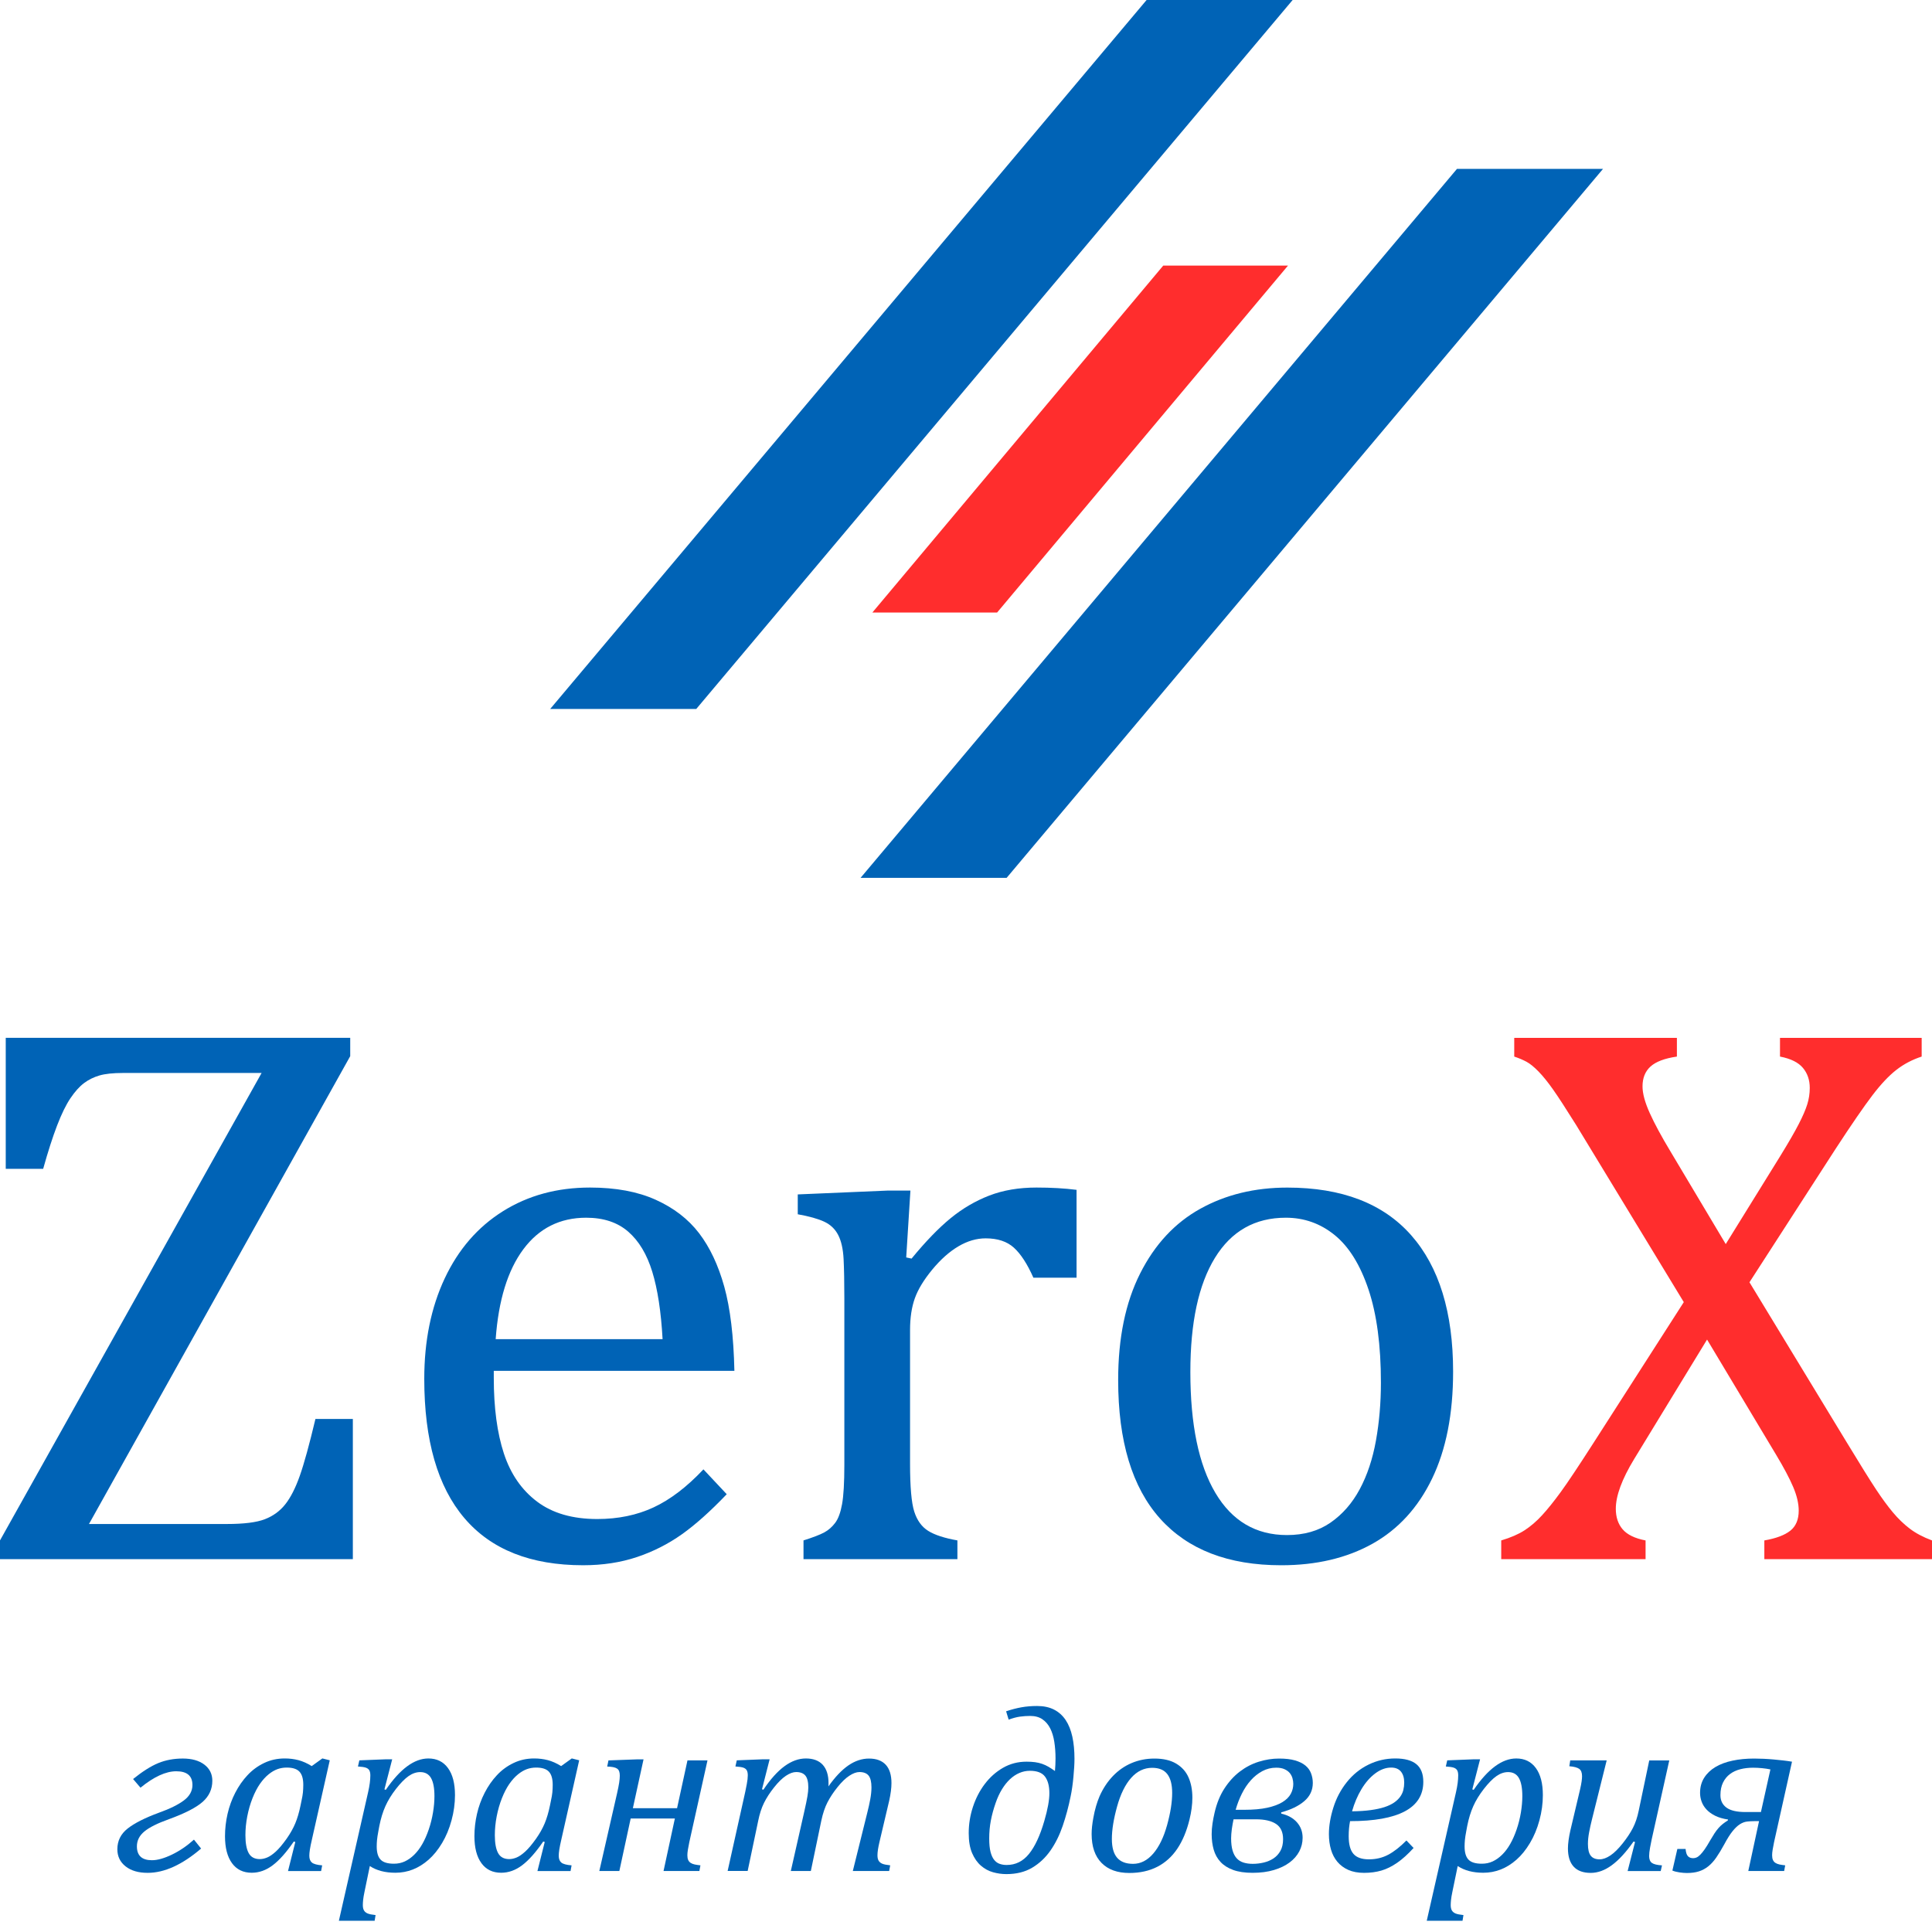 <svg width="150" height="150" viewBox="0 0 150 150" fill="none" xmlns="http://www.w3.org/2000/svg">
<path d="M54.056 55.045H42.715L89.021 0H100.36L54.056 55.045Z" fill="#0063B6"/>
<path d="M78.154 68.157H66.814L113.119 13.112H124.458L78.154 68.157Z" fill="#0063B6"/>
<path d="M77.416 47.555H67.731L90.313 20.622H99.999" fill="#FF2D2D"/>
<path d="M6.908 118.323H17.611C18.936 118.323 19.918 118.201 20.561 117.952C21.203 117.705 21.732 117.321 22.147 116.796C22.563 116.272 22.938 115.536 23.274 114.587C23.61 113.638 24.014 112.167 24.49 110.169H27.395V121.05H0V119.597L20.311 83.305H9.548C8.776 83.305 8.169 83.369 7.725 83.498C7.28 83.627 6.88 83.825 6.524 84.091C6.169 84.358 5.818 84.749 5.471 85.263C5.125 85.776 4.778 86.483 4.433 87.383C4.087 88.282 3.727 89.405 3.351 90.748H0.446V80.578H27.191V82L6.908 118.323Z" fill="#0063B6"/>
<path d="M56.423 116.01C55.159 117.334 53.997 118.372 52.939 119.123C51.881 119.874 50.719 120.463 49.455 120.888C48.19 121.312 46.796 121.525 45.274 121.525C41.202 121.525 38.129 120.305 36.053 117.863C33.977 115.423 32.94 111.82 32.94 107.055C32.94 104.111 33.468 101.511 34.526 99.257C35.584 97.004 37.091 95.265 39.048 94.039C41.006 92.814 43.258 92.201 45.809 92.201C47.805 92.201 49.505 92.516 50.909 93.15C52.312 93.783 53.434 94.647 54.274 95.743C55.114 96.841 55.766 98.224 56.232 99.895C56.696 101.566 56.959 103.744 57.018 106.433H38.337V106.967C38.337 109.3 38.599 111.26 39.122 112.852C39.646 114.443 40.505 115.688 41.702 116.588C42.898 117.488 44.454 117.937 46.372 117.937C47.992 117.937 49.45 117.636 50.745 117.032C52.039 116.43 53.33 115.446 54.614 114.081L56.423 116.01ZM51.443 103.973C51.325 101.837 51.058 100.094 50.642 98.739C50.227 97.385 49.605 96.347 48.774 95.625C47.943 94.903 46.856 94.543 45.512 94.543C43.476 94.543 41.849 95.359 40.634 96.99C39.418 98.621 38.702 100.948 38.484 103.973H51.443Z" fill="#0063B6"/>
<path d="M70.358 97.627L70.774 97.716C71.861 96.392 72.869 95.35 73.798 94.588C74.727 93.827 75.73 93.239 76.808 92.823C77.885 92.408 79.106 92.201 80.47 92.201C81.617 92.201 82.654 92.26 83.584 92.379V99.199H80.232C79.759 98.132 79.254 97.356 78.721 96.872C78.187 96.387 77.456 96.145 76.527 96.145C75.816 96.145 75.109 96.352 74.407 96.767C73.705 97.183 73.029 97.785 72.376 98.576C71.724 99.368 71.273 100.108 71.027 100.801C70.78 101.492 70.656 102.312 70.656 103.261V113.638C70.656 115.436 70.764 116.677 70.982 117.359C71.2 118.041 71.56 118.541 72.064 118.856C72.569 119.172 73.325 119.419 74.333 119.597V121.05H62.384V119.597C63.135 119.359 63.673 119.152 63.999 118.975C64.326 118.797 64.606 118.55 64.844 118.234C65.082 117.918 65.26 117.434 65.378 116.781C65.496 116.129 65.555 115.111 65.555 113.727V100.799C65.555 99.535 65.535 98.517 65.496 97.746C65.456 96.974 65.318 96.357 65.08 95.892C64.843 95.428 64.482 95.081 63.998 94.854C63.513 94.627 62.827 94.434 61.938 94.276V92.734L68.876 92.438H70.685L70.358 97.627Z" fill="#0063B6"/>
<path d="M99.475 121.526C95.364 121.526 92.226 120.314 90.061 117.894C87.897 115.473 86.814 111.889 86.814 107.146C86.814 103.884 87.383 101.127 88.519 98.874C89.655 96.62 91.213 94.945 93.189 93.849C95.165 92.751 97.418 92.204 99.949 92.204C104.179 92.204 107.381 93.435 109.557 95.895C111.73 98.356 112.819 101.889 112.819 106.494C112.819 109.777 112.275 112.544 111.188 114.797C110.101 117.051 108.559 118.735 106.563 119.853C104.565 120.968 102.204 121.526 99.475 121.526ZM92.419 106.522C92.419 110.594 93.066 113.723 94.361 115.906C95.655 118.09 97.509 119.182 99.92 119.182C101.245 119.182 102.371 118.861 103.3 118.217C104.229 117.575 104.985 116.71 105.569 115.623C106.152 114.537 106.572 113.276 106.829 111.843C107.085 110.41 107.214 108.914 107.214 107.351C107.214 104.446 106.892 102.035 106.25 100.117C105.608 98.201 104.732 96.792 103.625 95.892C102.519 94.992 101.254 94.543 99.83 94.543C97.438 94.543 95.605 95.581 94.329 97.657C93.054 99.732 92.419 102.688 92.419 106.522Z" fill="#0063B6"/>
<path d="M130.194 80.579V82.032C129.245 82.17 128.563 82.428 128.147 82.803C127.732 83.179 127.525 83.693 127.525 84.346C127.525 84.899 127.712 85.591 128.087 86.421C128.463 87.252 128.997 88.24 129.688 89.386L133.986 96.591L138.227 89.742C138.858 88.715 139.334 87.893 139.649 87.281C139.965 86.668 140.187 86.155 140.316 85.739C140.445 85.324 140.509 84.899 140.509 84.464C140.509 83.85 140.332 83.332 139.976 82.908C139.62 82.483 139.027 82.192 138.198 82.032V80.579H149.198V82.032C148.467 82.27 147.81 82.615 147.227 83.07C146.644 83.525 146.02 84.188 145.36 85.057C144.698 85.928 143.753 87.301 142.528 89.178L135.828 99.555L143.359 111.949C144.426 113.709 145.193 114.938 145.657 115.64C146.122 116.342 146.557 116.936 146.962 117.419C147.366 117.903 147.802 118.323 148.266 118.679C148.731 119.034 149.309 119.341 150 119.599V121.052H136.983V119.599C137.893 119.441 138.564 119.189 138.999 118.843C139.433 118.498 139.652 117.978 139.652 117.287C139.652 116.733 139.508 116.12 139.223 115.449C138.936 114.777 138.497 113.946 137.903 112.958L132.536 104.003L126.873 113.284C125.924 114.846 125.451 116.131 125.451 117.138C125.451 117.79 125.629 118.325 125.984 118.739C126.34 119.152 126.933 119.441 127.762 119.599V121.052H116.555V119.599C117.286 119.381 117.888 119.12 118.364 118.814C118.837 118.507 119.293 118.118 119.728 117.642C120.162 117.169 120.648 116.565 121.181 115.833C121.715 115.102 122.564 113.827 123.731 112.009L130.729 101.097L122.368 87.34C121.577 86.075 120.979 85.155 120.574 84.582C120.17 84.008 119.794 83.544 119.447 83.188C119.101 82.833 118.79 82.581 118.514 82.433C118.236 82.284 117.921 82.15 117.565 82.032V80.579H130.194Z" fill="#FF2D2D"/>
<path d="M15.614 143.521C14.147 144.778 12.764 145.407 11.464 145.407C10.745 145.407 10.174 145.24 9.749 144.904C9.324 144.568 9.111 144.125 9.111 143.575C9.111 142.922 9.378 142.387 9.91 141.967C10.444 141.548 11.255 141.137 12.344 140.736C13.183 140.437 13.825 140.121 14.271 139.788C14.717 139.456 14.941 139.055 14.941 138.589C14.941 137.877 14.523 137.521 13.684 137.521C12.876 137.521 11.95 137.946 10.908 138.796L10.333 138.123C11.069 137.53 11.724 137.118 12.295 136.883C12.867 136.65 13.5 136.532 14.195 136.532C14.895 136.532 15.452 136.69 15.866 137.004C16.28 137.319 16.485 137.737 16.485 138.257C16.485 138.904 16.237 139.448 15.74 139.891C15.243 140.334 14.371 140.783 13.126 141.238C12.234 141.556 11.595 141.875 11.209 142.195C10.822 142.515 10.629 142.9 10.629 143.349C10.629 144.068 11.018 144.427 11.797 144.427C12.228 144.427 12.745 144.281 13.347 143.992C13.95 143.702 14.52 143.314 15.058 142.828L15.614 143.521Z" fill="#0063B6"/>
<path d="M24.202 137.118L25.028 136.524L25.603 136.669L24.229 142.768C24.145 143.127 24.088 143.405 24.059 143.599C24.029 143.794 24.015 143.953 24.015 144.079C24.015 144.324 24.084 144.502 24.222 144.614C24.36 144.724 24.623 144.795 25.013 144.826L24.931 145.266H22.362L22.928 143.011L22.811 142.975C22.236 143.814 21.691 144.427 21.177 144.816C20.662 145.206 20.118 145.4 19.543 145.4C18.884 145.4 18.373 145.152 18.011 144.655C17.65 144.159 17.469 143.461 17.469 142.563C17.469 141.988 17.535 141.412 17.666 140.834C17.798 140.256 17.998 139.708 18.264 139.19C18.531 138.672 18.85 138.215 19.221 137.82C19.592 137.424 20.021 137.11 20.51 136.877C20.998 136.644 21.53 136.526 22.105 136.526C22.476 136.526 22.83 136.569 23.164 136.656C23.495 136.742 23.843 136.895 24.202 137.118ZM23.412 139.794C23.466 139.549 23.503 139.336 23.52 139.157C23.536 138.977 23.547 138.783 23.547 138.572C23.547 138.105 23.449 137.766 23.251 137.553C23.053 137.34 22.724 137.234 22.262 137.234C22.011 137.234 21.772 137.274 21.544 137.355C21.317 137.437 21.085 137.571 20.852 137.76C20.619 137.949 20.395 138.195 20.182 138.5C19.969 138.806 19.776 139.178 19.603 139.615C19.43 140.052 19.295 140.521 19.198 141.021C19.101 141.52 19.054 142.008 19.054 142.48C19.054 143.103 19.14 143.569 19.31 143.877C19.48 144.185 19.767 144.34 20.168 144.34C20.354 144.34 20.547 144.298 20.748 144.214C20.949 144.13 21.171 143.976 21.418 143.751C21.663 143.527 21.942 143.196 22.253 142.759C22.535 142.357 22.758 141.962 22.923 141.57C23.087 141.177 23.224 140.714 23.332 140.182L23.412 139.794Z" fill="#0063B6"/>
<path d="M28.305 146.854C28.245 147.142 28.207 147.363 28.193 147.519C28.178 147.675 28.17 147.804 28.17 147.905C28.17 148.085 28.199 148.226 28.261 148.327C28.32 148.428 28.414 148.506 28.54 148.56C28.665 148.614 28.872 148.655 29.159 148.686L29.087 149.126H26.311L28.582 139.137C28.696 138.634 28.753 138.203 28.753 137.843C28.753 137.676 28.727 137.545 28.676 137.452C28.625 137.36 28.538 137.291 28.415 137.245C28.293 137.2 28.084 137.168 27.791 137.15L27.899 136.673L29.938 136.592H30.45L29.847 138.927L29.954 138.962C31.063 137.34 32.163 136.527 33.26 136.527C33.913 136.527 34.42 136.776 34.782 137.273C35.144 137.769 35.325 138.47 35.325 139.374C35.325 140.021 35.236 140.671 35.059 141.323C34.883 141.976 34.638 142.566 34.324 143.092C34.009 143.619 33.658 144.051 33.272 144.39C32.886 144.729 32.478 144.982 32.05 145.149C31.622 145.316 31.172 145.4 30.698 145.4C29.901 145.4 29.24 145.227 28.713 144.879L28.305 146.854ZM29.383 142.138C29.323 142.456 29.285 142.698 29.271 142.866C29.255 143.034 29.248 143.199 29.248 143.36C29.248 143.828 29.347 144.166 29.548 144.379C29.749 144.593 30.094 144.698 30.586 144.698C30.891 144.698 31.173 144.639 31.431 144.519C31.688 144.399 31.932 144.226 32.163 143.998C32.394 143.771 32.602 143.495 32.788 143.171C32.973 142.848 33.139 142.472 33.286 142.045C33.433 141.617 33.543 141.177 33.618 140.725C33.694 140.273 33.73 139.849 33.73 139.454C33.73 138.825 33.641 138.356 33.465 138.048C33.289 137.74 33.008 137.585 32.625 137.585C32.32 137.585 32.018 137.688 31.722 137.895C31.426 138.102 31.101 138.433 30.747 138.887C30.393 139.342 30.119 139.791 29.921 140.234C29.723 140.677 29.567 141.186 29.453 141.761L29.383 142.138Z" fill="#0063B6"/>
<path d="M43.567 137.118L44.393 136.524L44.968 136.669L43.594 142.768C43.51 143.127 43.453 143.405 43.424 143.599C43.394 143.794 43.38 143.953 43.38 144.079C43.38 144.324 43.449 144.502 43.587 144.614C43.725 144.724 43.989 144.795 44.378 144.826L44.297 145.266H41.727L42.293 143.011L42.176 142.975C41.602 143.814 41.056 144.427 40.542 144.816C40.027 145.206 39.483 145.4 38.908 145.4C38.249 145.4 37.739 145.152 37.377 144.655C37.015 144.159 36.834 143.461 36.834 142.563C36.834 141.988 36.9 141.412 37.032 140.834C37.164 140.256 37.363 139.708 37.63 139.19C37.896 138.672 38.215 138.215 38.586 137.82C38.957 137.424 39.386 137.11 39.876 136.877C40.363 136.644 40.895 136.526 41.47 136.526C41.841 136.526 42.195 136.569 42.529 136.656C42.86 136.742 43.208 136.895 43.567 137.118ZM42.777 139.794C42.831 139.549 42.868 139.336 42.885 139.157C42.902 138.977 42.912 138.783 42.912 138.572C42.912 138.105 42.814 137.766 42.617 137.553C42.419 137.34 42.089 137.234 41.628 137.234C41.376 137.234 41.137 137.274 40.909 137.355C40.682 137.437 40.45 137.571 40.217 137.76C39.984 137.949 39.761 138.195 39.547 138.5C39.334 138.806 39.141 139.178 38.968 139.615C38.795 140.052 38.66 140.521 38.563 141.021C38.467 141.52 38.419 142.008 38.419 142.48C38.419 143.103 38.505 143.569 38.675 143.877C38.845 144.185 39.132 144.34 39.534 144.34C39.719 144.34 39.912 144.298 40.113 144.214C40.314 144.13 40.536 143.976 40.783 143.751C41.028 143.527 41.307 143.196 41.618 142.759C41.901 142.357 42.123 141.962 42.288 141.57C42.452 141.177 42.589 140.714 42.698 140.182L42.777 139.794Z" fill="#0063B6"/>
<path d="M49.136 140.388H52.567L53.375 136.678H54.929L53.519 143.02C53.471 143.248 53.433 143.444 53.407 143.613C53.379 143.78 53.367 143.924 53.367 144.044C53.367 144.194 53.388 144.315 53.43 144.407C53.471 144.501 53.534 144.574 53.618 144.631C53.703 144.688 53.808 144.729 53.937 144.757C54.066 144.784 54.215 144.806 54.382 144.824L54.3 145.264H51.517L52.397 141.186H48.966L48.086 145.264H46.531L47.914 139.21C47.986 138.893 48.038 138.626 48.072 138.412C48.104 138.195 48.121 138.013 48.121 137.864C48.121 137.726 48.104 137.613 48.072 137.522C48.038 137.432 47.983 137.363 47.906 137.311C47.828 137.26 47.727 137.222 47.601 137.199C47.476 137.174 47.322 137.161 47.143 137.155L47.241 136.678L49.433 136.597H49.964L49.136 140.388Z" fill="#0063B6"/>
<path d="M64.326 138.438V138.563C64.326 138.605 64.323 138.651 64.317 138.698C64.838 137.962 65.356 137.417 65.871 137.064C66.387 136.711 66.92 136.534 67.47 136.534C68.039 136.534 68.472 136.695 68.769 137.013C69.065 137.334 69.213 137.809 69.213 138.438C69.213 138.821 69.154 139.282 69.034 139.82L68.28 143.018C68.179 143.449 68.126 143.791 68.126 144.042C68.126 144.222 68.156 144.363 68.217 144.464C68.277 144.567 68.37 144.643 68.496 144.697C68.622 144.75 68.829 144.793 69.115 144.823L69.034 145.262H66.213L67.345 140.699C67.429 140.369 67.503 140.035 67.566 139.698C67.628 139.359 67.66 139.052 67.66 138.776C67.66 138.346 67.585 138.039 67.437 137.855C67.287 137.673 67.05 137.581 66.727 137.581C66.494 137.581 66.232 137.677 65.941 137.869C65.649 138.06 65.346 138.353 65.028 138.749C64.711 139.144 64.452 139.535 64.251 139.922C64.05 140.308 63.891 140.78 63.771 141.336L62.954 145.262H61.4L62.433 140.699C62.559 140.142 62.645 139.73 62.689 139.463C62.733 139.196 62.757 138.968 62.757 138.776C62.757 138.346 62.68 138.039 62.528 137.855C62.375 137.673 62.137 137.581 61.814 137.581C61.575 137.581 61.309 137.679 61.018 137.872C60.727 138.067 60.42 138.367 60.097 138.775C59.773 139.183 59.514 139.581 59.319 139.974C59.125 140.366 58.973 140.832 58.866 141.37L58.049 145.259H56.494L57.86 139.124C57.889 138.986 57.931 138.783 57.981 138.514C58.032 138.244 58.058 138.021 58.058 137.841C58.058 137.674 58.032 137.544 57.981 137.45C57.931 137.358 57.843 137.289 57.721 137.243C57.598 137.199 57.389 137.167 57.097 137.148L57.204 136.672L59.252 136.59H59.755L59.162 138.917L59.269 138.953C59.819 138.133 60.368 137.522 60.912 137.125C61.456 136.727 62.008 136.527 62.565 136.527C63.14 136.527 63.577 136.691 63.876 137.016C64.177 137.349 64.326 137.821 64.326 138.438Z" fill="#0063B6"/>
<path d="M79.697 136.776C79.948 136.776 80.17 136.79 80.366 136.816C80.561 136.843 80.743 136.886 80.914 136.946C81.084 137.006 81.249 137.082 81.407 137.174C81.565 137.268 81.732 137.377 81.906 137.502C81.918 137.371 81.928 137.213 81.938 137.026C81.947 136.84 81.951 136.675 81.951 136.532C81.951 136.071 81.919 135.64 81.856 135.238C81.794 134.837 81.688 134.489 81.538 134.191C81.387 133.895 81.187 133.659 80.935 133.486C80.684 133.313 80.366 133.225 79.983 133.225C79.713 133.225 79.45 133.244 79.192 133.279C78.935 133.314 78.642 133.392 78.312 133.512L78.114 132.865C78.522 132.727 78.916 132.624 79.299 132.555C79.683 132.486 80.091 132.453 80.521 132.453C81.03 132.453 81.467 132.546 81.832 132.732C82.197 132.917 82.497 133.187 82.735 133.54C82.971 133.894 83.144 134.325 83.256 134.834C83.367 135.342 83.422 135.917 83.422 136.558C83.422 136.756 83.414 136.975 83.399 137.219C83.383 137.461 83.363 137.711 83.34 137.968C83.316 138.226 83.287 138.484 83.25 138.741C83.215 138.999 83.172 139.241 83.124 139.469C82.963 140.266 82.758 141.028 82.51 141.755C82.261 142.483 81.942 143.126 81.553 143.682C81.164 144.238 80.691 144.681 80.133 145.011C79.577 145.341 78.909 145.505 78.13 145.505C77.788 145.505 77.446 145.457 77.101 145.361C76.756 145.266 76.444 145.095 76.163 144.853C75.881 144.611 75.652 144.286 75.476 143.878C75.3 143.47 75.211 142.952 75.211 142.324C75.211 141.629 75.32 140.95 75.539 140.285C75.758 139.62 76.065 139.028 76.46 138.507C76.856 137.985 77.326 137.567 77.875 137.25C78.426 136.935 79.031 136.776 79.697 136.776ZM78.16 144.796C78.849 144.796 79.425 144.511 79.89 143.938C80.354 143.366 80.75 142.514 81.079 141.382C81.211 140.933 81.309 140.527 81.375 140.165C81.441 139.803 81.473 139.491 81.473 139.227C81.473 138.671 81.361 138.241 81.136 137.938C80.912 137.636 80.521 137.484 79.963 137.484C79.681 137.484 79.411 137.539 79.151 137.65C78.89 137.76 78.646 137.923 78.418 138.134C78.19 138.347 77.983 138.608 77.794 138.916C77.606 139.224 77.441 139.577 77.305 139.971C77.138 140.45 77.011 140.91 76.928 141.353C76.844 141.796 76.802 142.258 76.802 142.736C76.802 143.167 76.836 143.516 76.905 143.783C76.974 144.05 77.069 144.258 77.193 144.407C77.316 144.557 77.46 144.659 77.624 144.712C77.789 144.77 77.969 144.796 78.16 144.796Z" fill="#0063B6"/>
<path d="M87.682 145.417C86.753 145.417 86.034 145.157 85.522 144.635C85.01 144.114 84.754 143.366 84.754 142.39C84.754 142.031 84.798 141.608 84.889 141.123C85.002 140.495 85.165 139.938 85.373 139.452C85.643 138.848 85.988 138.326 86.411 137.886C86.834 137.446 87.319 137.11 87.866 136.88C88.413 136.65 89.002 136.534 89.63 136.534C90.319 136.534 90.883 136.665 91.323 136.929C91.763 137.193 92.082 137.55 92.279 138.002C92.477 138.454 92.575 138.977 92.575 139.569C92.575 140.102 92.5 140.671 92.351 141.275C92.135 142.161 91.821 142.912 91.409 143.53C90.995 144.146 90.477 144.616 89.854 144.936C89.232 145.256 88.508 145.417 87.682 145.417ZM86.325 142.776C86.325 143.435 86.462 143.921 86.734 144.235C87.007 144.55 87.418 144.708 87.97 144.708C88.557 144.708 89.079 144.444 89.534 143.916C89.989 143.389 90.348 142.652 90.612 141.703C90.875 140.754 91.007 139.92 91.007 139.201C91.007 138.554 90.881 138.068 90.63 137.742C90.379 137.415 89.986 137.253 89.453 137.253C88.83 137.253 88.286 137.513 87.823 138.034C87.359 138.556 86.994 139.301 86.727 140.271C86.459 141.24 86.325 142.075 86.325 142.776Z" fill="#0063B6"/>
<path d="M101.926 138.428C101.926 138.991 101.705 139.462 101.266 139.839C100.826 140.216 100.228 140.507 99.474 140.709V140.808C99.995 140.927 100.401 141.154 100.695 141.485C100.988 141.818 101.135 142.218 101.135 142.684C101.135 143.061 101.048 143.415 100.875 143.743C100.701 144.073 100.45 144.36 100.12 144.605C99.791 144.85 99.385 145.045 98.903 145.189C98.42 145.333 97.871 145.405 97.255 145.405C96.65 145.405 96.144 145.33 95.737 145.181C95.33 145.031 95.003 144.824 94.758 144.557C94.513 144.291 94.336 143.975 94.232 143.61C94.128 143.245 94.074 142.843 94.074 142.406C94.074 142.137 94.096 141.864 94.137 141.585C94.178 141.306 94.232 141.027 94.298 140.745C94.465 140.015 94.721 139.383 95.066 138.855C95.411 138.324 95.808 137.887 96.26 137.544C96.713 137.199 97.202 136.944 97.729 136.78C98.256 136.616 98.782 136.534 99.309 136.534C99.8 136.534 100.212 136.581 100.545 136.678C100.878 136.774 101.146 136.906 101.348 137.073C101.552 137.24 101.699 137.441 101.788 137.676C101.877 137.91 101.926 138.159 101.926 138.428ZM99.618 142.794C99.618 142.244 99.435 141.848 99.07 141.609C98.705 141.37 98.187 141.251 97.516 141.251H95.773C95.748 141.364 95.725 141.487 95.701 141.619C95.676 141.75 95.656 141.882 95.638 142.014C95.62 142.146 95.606 142.273 95.598 142.396C95.589 142.518 95.584 142.627 95.584 142.724C95.584 143.101 95.621 143.417 95.696 143.671C95.771 143.926 95.879 144.13 96.02 144.281C96.161 144.435 96.335 144.543 96.545 144.609C96.755 144.675 96.995 144.708 97.264 144.708C97.545 144.708 97.827 144.675 98.109 144.609C98.39 144.543 98.644 144.438 98.868 144.291C99.092 144.143 99.274 143.947 99.411 143.702C99.549 143.457 99.618 143.153 99.618 142.794ZM99.087 137.243C98.698 137.243 98.339 137.332 98.009 137.509C97.68 137.685 97.382 137.922 97.116 138.218C96.849 138.514 96.618 138.861 96.42 139.256C96.222 139.652 96.061 140.07 95.935 140.513H96.582C97.301 140.513 97.904 140.46 98.393 140.352C98.88 140.245 99.274 140.098 99.575 139.912C99.874 139.727 100.088 139.512 100.217 139.27C100.346 139.028 100.41 138.772 100.41 138.502C100.41 138.358 100.389 138.212 100.347 138.062C100.306 137.912 100.235 137.778 100.136 137.657C100.038 137.538 99.903 137.44 99.731 137.361C99.559 137.282 99.345 137.243 99.087 137.243Z" fill="#0063B6"/>
<path d="M109.751 143.476C109.308 143.961 108.882 144.346 108.475 144.626C108.068 144.908 107.661 145.109 107.254 145.229C106.846 145.348 106.397 145.408 105.906 145.408C105.432 145.408 105.026 145.331 104.684 145.18C104.342 145.028 104.06 144.818 103.835 144.551C103.611 144.284 103.444 143.967 103.337 143.599C103.229 143.231 103.176 142.831 103.176 142.4C103.176 141.76 103.291 141.073 103.522 140.338C103.752 139.606 104.102 138.946 104.569 138.362C105.037 137.778 105.596 137.326 106.249 137.006C106.903 136.685 107.597 136.526 108.333 136.526C109.058 136.526 109.601 136.673 109.962 136.966C110.324 137.26 110.505 137.717 110.505 138.339C110.505 139.357 110.027 140.121 109.072 140.63C108.117 141.139 106.699 141.393 104.819 141.393C104.747 141.752 104.712 142.141 104.712 142.561C104.712 143.19 104.834 143.647 105.08 143.932C105.325 144.217 105.727 144.358 106.283 144.358C106.834 144.358 107.335 144.238 107.784 143.999C108.233 143.76 108.704 143.392 109.194 142.894L109.751 143.476ZM104.972 140.63C105.523 140.624 106.007 140.593 106.423 140.535C106.838 140.478 107.197 140.4 107.496 140.302C107.795 140.204 108.043 140.084 108.241 139.948C108.439 139.81 108.595 139.659 108.713 139.494C108.83 139.33 108.911 139.155 108.955 138.973C109 138.79 109.023 138.6 109.023 138.402C109.023 138.037 108.937 137.751 108.767 137.544C108.596 137.337 108.344 137.234 108.008 137.234C107.588 137.234 107.177 137.386 106.772 137.688C106.368 137.99 106.012 138.398 105.704 138.91C105.396 139.422 105.152 139.995 104.972 140.63Z" fill="#0063B6"/>
<path d="M112.768 146.854C112.708 147.142 112.67 147.363 112.656 147.519C112.641 147.675 112.633 147.804 112.633 147.905C112.633 148.085 112.662 148.226 112.723 148.327C112.783 148.428 112.877 148.506 113.002 148.56C113.128 148.614 113.335 148.655 113.622 148.686L113.55 149.126H110.773L113.045 139.137C113.159 138.634 113.215 138.203 113.215 137.843C113.215 137.676 113.189 137.545 113.139 137.452C113.088 137.36 113.001 137.291 112.878 137.245C112.756 137.2 112.547 137.168 112.254 137.15L112.362 136.673L114.401 136.592H114.913L114.31 138.927L114.417 138.962C115.526 137.34 116.626 136.527 117.723 136.527C118.376 136.527 118.883 136.776 119.245 137.273C119.607 137.769 119.787 138.47 119.787 139.374C119.787 140.021 119.699 140.671 119.522 141.323C119.346 141.976 119.101 142.566 118.786 143.092C118.472 143.619 118.121 144.051 117.735 144.39C117.348 144.729 116.941 144.982 116.513 145.149C116.085 145.316 115.635 145.4 115.161 145.4C114.364 145.4 113.703 145.227 113.176 144.879L112.768 146.854ZM113.846 142.138C113.786 142.456 113.747 142.698 113.734 142.866C113.718 143.034 113.711 143.199 113.711 143.36C113.711 143.828 113.81 144.166 114.011 144.379C114.212 144.593 114.557 144.698 115.049 144.698C115.354 144.698 115.636 144.639 115.894 144.519C116.151 144.399 116.395 144.226 116.626 143.998C116.856 143.771 117.065 143.495 117.25 143.171C117.436 142.848 117.601 142.472 117.749 142.045C117.896 141.617 118.006 141.177 118.081 140.725C118.156 140.273 118.193 139.849 118.193 139.454C118.193 138.825 118.104 138.356 117.928 138.048C117.752 137.74 117.471 137.585 117.088 137.585C116.783 137.585 116.481 137.688 116.185 137.895C115.889 138.102 115.564 138.433 115.21 138.887C114.856 139.342 114.581 139.791 114.384 140.234C114.186 140.677 114.03 141.186 113.916 141.761L113.846 142.138Z" fill="#0063B6"/>
<path d="M121.912 136.678H124.742L123.602 141.249C123.517 141.585 123.444 141.919 123.381 142.25C123.318 142.581 123.286 142.886 123.286 143.162C123.286 143.587 123.359 143.894 123.507 144.079C123.654 144.265 123.882 144.358 124.193 144.358C124.451 144.358 124.73 144.258 125.029 144.058C125.328 143.857 125.645 143.546 125.981 143.124C126.317 142.702 126.582 142.302 126.776 141.925C126.971 141.548 127.123 141.099 127.23 140.578L128.047 136.679H129.602L128.236 142.814C128.201 142.975 128.158 143.188 128.11 143.452C128.063 143.716 128.038 143.932 128.038 144.099C128.038 144.35 128.109 144.528 128.25 144.634C128.391 144.738 128.653 144.803 129.036 144.827L128.938 145.267H126.369L126.944 143.012L126.827 142.977C126.246 143.803 125.685 144.416 125.142 144.813C124.6 145.212 124.054 145.411 123.503 145.411C122.922 145.411 122.482 145.252 122.184 144.931C121.885 144.611 121.734 144.136 121.734 143.507C121.734 143.328 121.751 143.116 121.783 142.874C121.816 142.632 121.863 142.379 121.923 142.115L122.677 138.927C122.737 138.663 122.777 138.454 122.798 138.298C122.82 138.143 122.83 138.01 122.83 137.903C122.83 137.633 122.758 137.444 122.614 137.337C122.47 137.23 122.213 137.161 121.842 137.13L121.912 136.678Z" fill="#0063B6"/>
<path d="M136.186 136.534C136.431 136.534 136.682 136.54 136.94 136.552C137.198 136.564 137.455 136.583 137.713 136.606C137.97 136.63 138.219 136.655 138.458 136.682C138.697 136.71 138.922 136.741 139.131 136.777L137.739 143.02C137.691 143.248 137.653 143.444 137.627 143.613C137.599 143.78 137.587 143.924 137.587 144.044C137.587 144.194 137.608 144.315 137.65 144.407C137.691 144.501 137.754 144.574 137.838 144.631C137.923 144.688 138.028 144.729 138.157 144.757C138.286 144.784 138.435 144.806 138.602 144.824L138.521 145.264H135.737L136.572 141.393H136.239C136.023 141.393 135.824 141.404 135.642 141.425C135.459 141.447 135.277 141.514 135.094 141.628C134.912 141.741 134.722 141.919 134.524 142.163C134.326 142.406 134.107 142.751 133.868 143.201C133.652 143.596 133.446 143.935 133.253 144.215C133.058 144.498 132.85 144.726 132.629 144.902C132.407 145.079 132.165 145.209 131.901 145.293C131.637 145.377 131.329 145.419 130.975 145.419C130.808 145.419 130.618 145.404 130.405 145.374C130.192 145.344 130.005 145.296 129.844 145.23L130.23 143.55H130.868C130.892 143.82 130.952 144.007 131.047 144.111C131.142 144.215 131.28 144.269 131.461 144.269C131.552 144.269 131.639 144.249 131.726 144.211C131.814 144.173 131.907 144.102 132.01 143.999C132.111 143.898 132.224 143.76 132.347 143.585C132.47 143.412 132.609 143.187 132.764 142.912C132.896 142.685 133.014 142.492 133.118 142.333C133.222 142.175 133.328 142.037 133.433 141.919C133.537 141.802 133.647 141.698 133.761 141.609C133.874 141.519 134.003 141.43 134.147 141.34L134.165 141.267C133.77 141.208 133.434 141.11 133.16 140.972C132.884 140.834 132.66 140.671 132.487 140.483C132.313 140.294 132.188 140.089 132.11 139.868C132.031 139.647 131.993 139.425 131.993 139.203C131.993 138.753 132.099 138.361 132.312 138.025C132.525 137.689 132.816 137.412 133.187 137.19C133.558 136.969 134.001 136.803 134.516 136.696C135.03 136.587 135.588 136.534 136.186 136.534ZM137.454 137.378C137.262 137.337 137.044 137.303 136.802 137.28C136.56 137.256 136.327 137.245 136.106 137.245C135.758 137.245 135.43 137.283 135.122 137.361C134.814 137.44 134.545 137.564 134.319 137.734C134.09 137.904 133.909 138.125 133.776 138.395C133.643 138.664 133.574 138.991 133.574 139.374C133.574 139.794 133.731 140.116 134.046 140.345C134.36 140.573 134.849 140.686 135.514 140.686H136.718L137.454 137.378Z" fill="#0063B6"/>
</svg>
